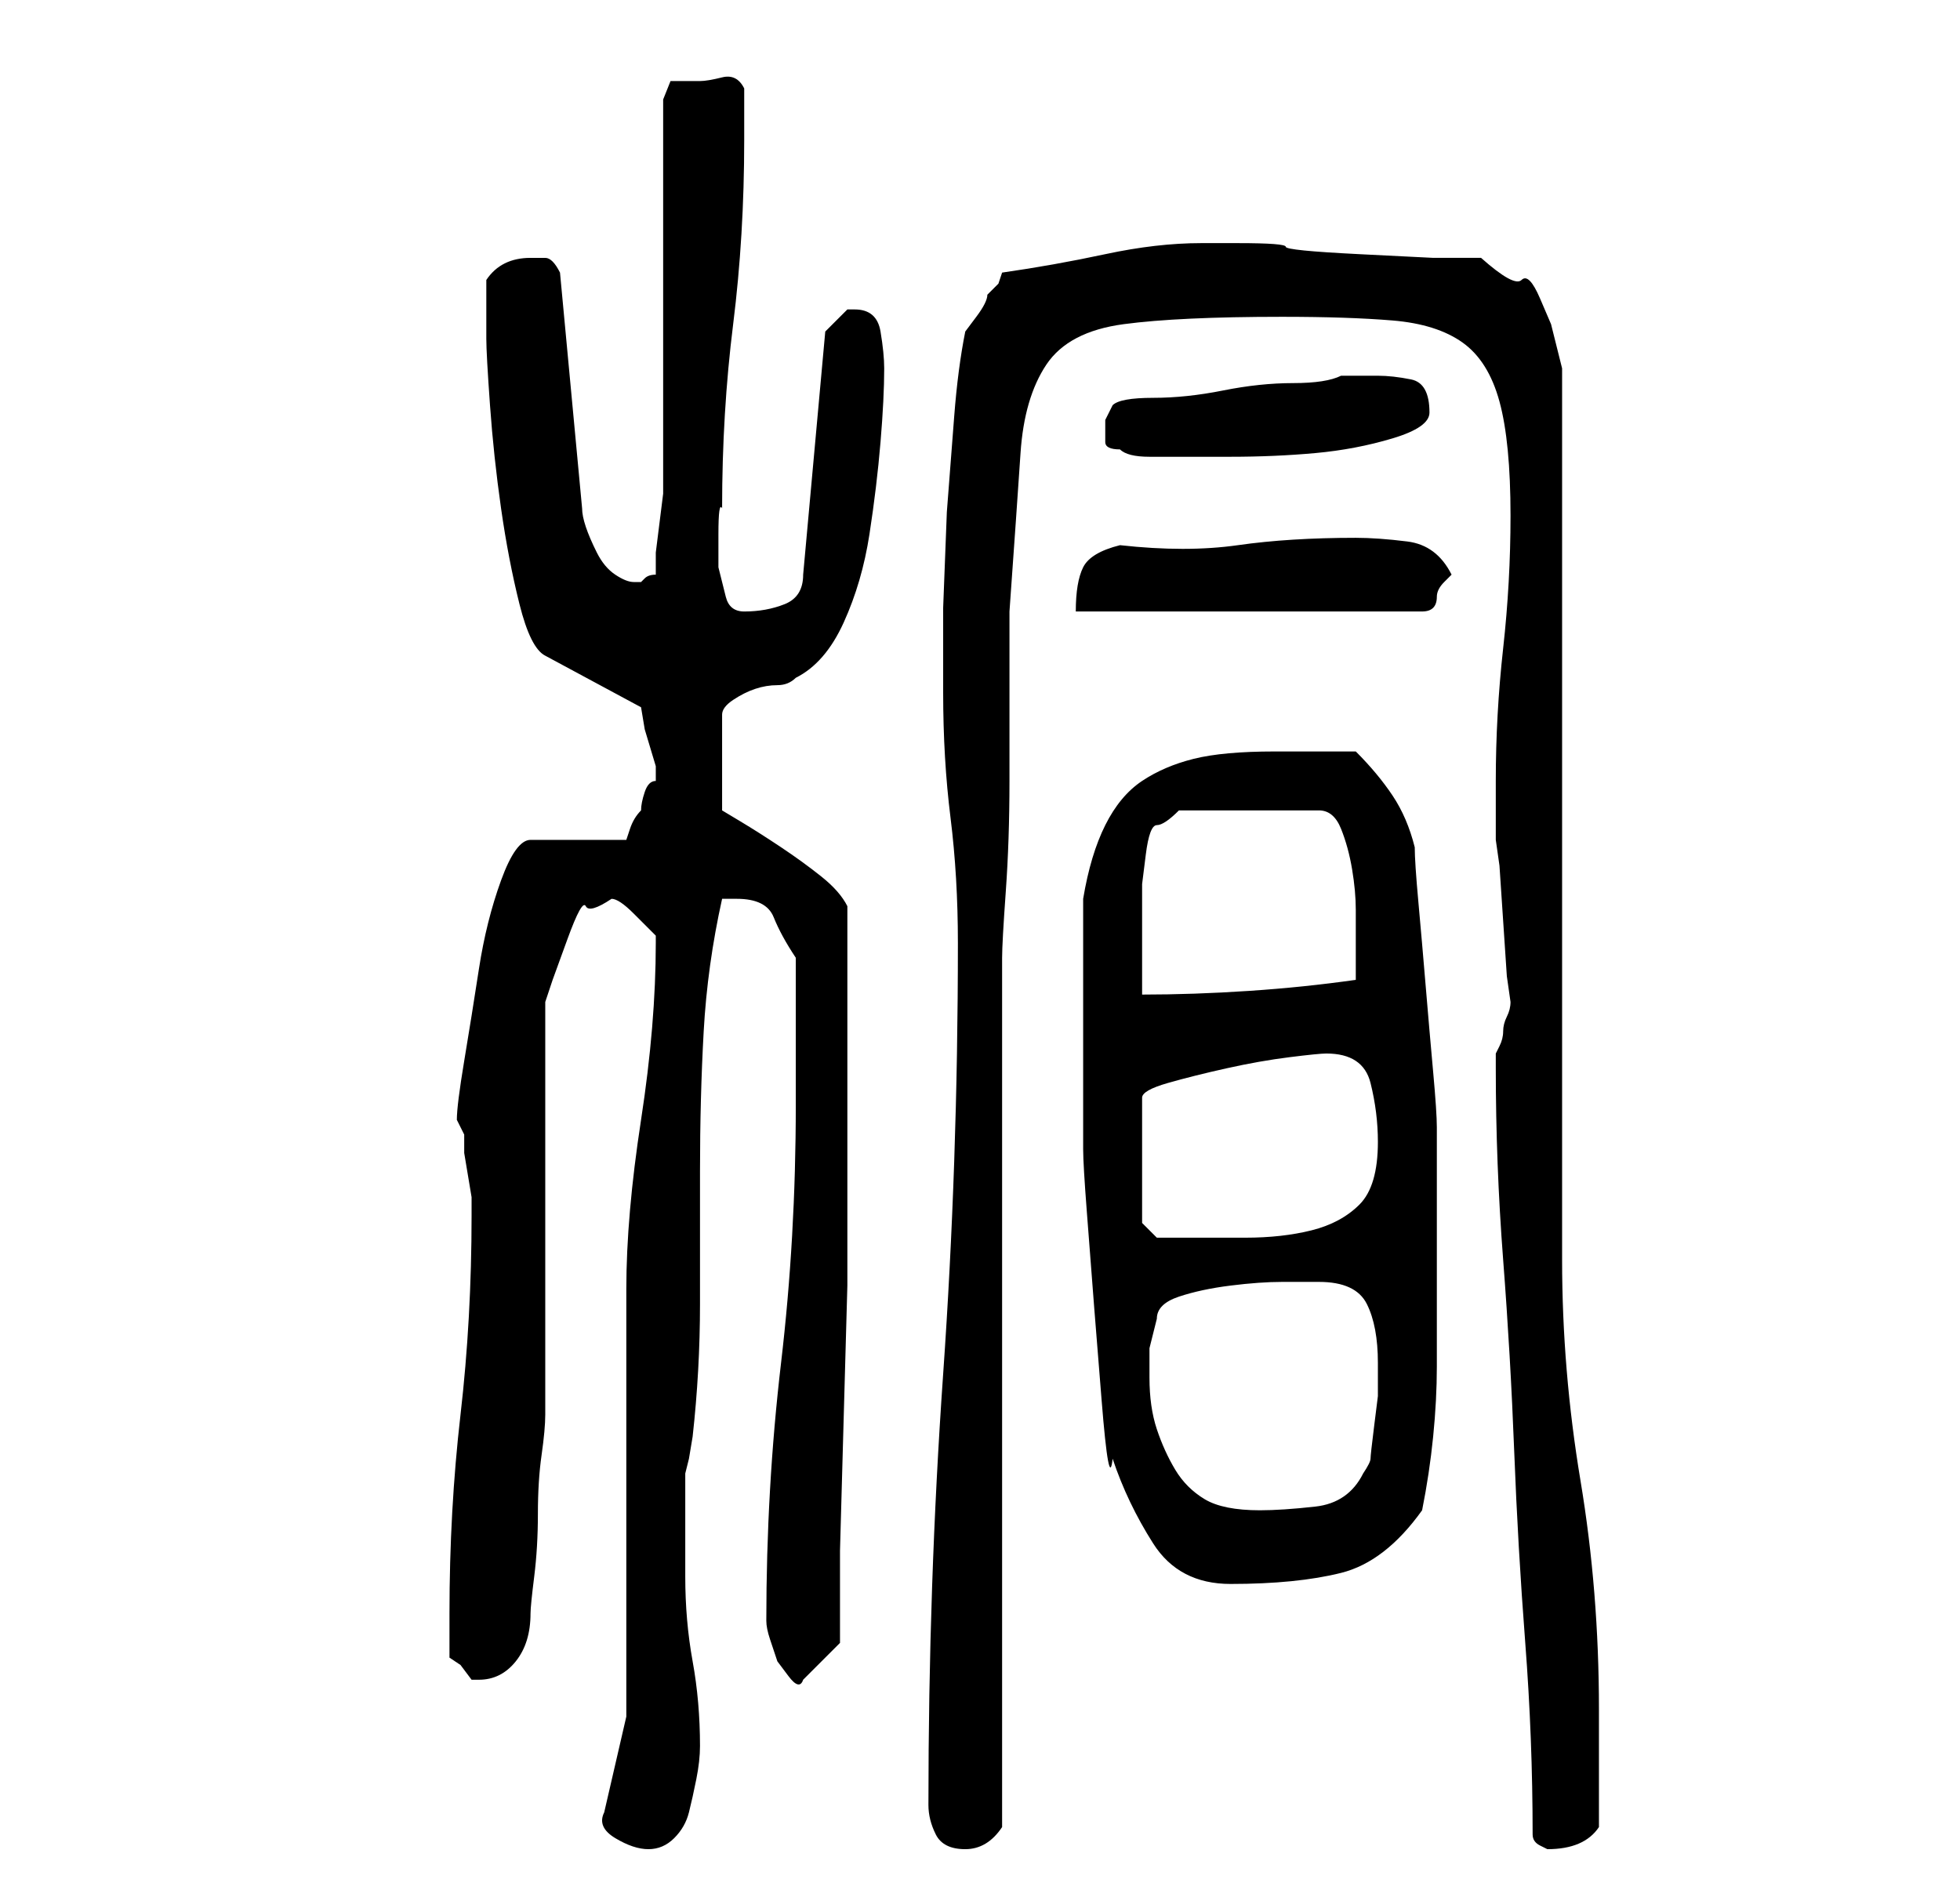 <?xml version="1.0" standalone="no"?>
<!DOCTYPE svg PUBLIC "-//W3C//DTD SVG 1.1//EN" "http://www.w3.org/Graphics/SVG/1.1/DTD/svg11.dtd" >
<svg xmlns="http://www.w3.org/2000/svg" xmlns:xlink="http://www.w3.org/1999/xlink" version="1.1" viewBox="-10 0 266 256">
   <path fill="currentColor"
d="M72 246q-1 2 1.5 3.5t4.5 1.5t3.5 -1.5t2 -3.5t1 -4.5t0.5 -4.5q0 -6 -1 -11.5t-1 -11.5v-3v-4v-4v-3l0.5 -2t0.5 -3q1 -9 1 -18v-18q0 -10 0.5 -19t2.5 -18h1h1q4 0 5 2.5t3 5.5v20q0 18 -2 35t-2 35q0 1 0.5 2.5l1 3t1.5 2t2 0.5l2.5 -2.5l2.5 -2.5v-12.5t0.5 -18
t0.5 -18v-12.5v-19v-20q-1 -2 -3.5 -4t-5.5 -4t-5.5 -3.5l-2.5 -1.5v-13q0 -1 1.5 -2t3 -1.5t3 -0.5t2.5 -1q4 -2 6.5 -7.5t3.5 -12t1.5 -12.5t0.5 -10q0 -2 -0.5 -5t-3.5 -3h-1l-1.5 1.5l-1.5 1.5l-3 33q0 3 -2.5 4t-5.5 1q-2 0 -2.5 -2l-1 -4t0 -4.5t0.5 -3.5
q0 -13 1.5 -25t1.5 -25v-7q-1 -2 -3 -1.5t-3 0.5h-2h-2l-1 2.5t0 3.5v9.5v14.5v14v10v2t-0.5 4t-0.5 4v3q-1 0 -1.5 0.5l-0.5 0.5h-1q-1 0 -2.5 -1t-2.5 -3t-1.5 -3.5t-0.5 -2.5l-3 -32q-1 -2 -2 -2h-2q-4 0 -6 3v8q0 2 0.5 9t1.5 14t2.5 13t3.5 7l13 7l0.5 3t1.5 5v1v1
q-1 0 -1.5 1.5t-0.5 2.5q-1 1 -1.5 2.5l-0.5 1.5h-13q-2 0 -4 5.5t-3 12t-2 12.5t-1 8l0.5 1l0.5 1v2.5t0.5 3t0.5 3v1.5v1q0 14 -1.5 27t-1.5 27v6l1.5 1t1.5 2h1q3 0 5 -2.5t2 -6.5q0 -1 0.5 -5t0.5 -8.5t0.5 -8t0.5 -5.5v-11v-17v-16v-12l1 -3t2 -5.5t2.5 -4.5t3.5 -1
q1 0 3 2l3 3v1q0 11 -2 24t-2 23v58zM116 245q0 2 1 4t4 2t5 -3v-14v-21v-24v-25v-20.5v-13.5q0 -2 0.5 -9t0.5 -15v-15v-8q1 -14 1.5 -21.5t3.5 -12t10.5 -5.5t21.5 -1q9 0 15 0.5t9.5 3t5 8t1.5 15.5q0 9 -1 18t-1 18v8l0.5 3.5t0.5 7.5t0.5 7.5l0.5 3.5q0 1 -0.5 2
t-0.5 2t-0.5 2l-0.5 1v2q0 13 1 26t1.5 26t1.5 26t1 26q0 1 1 1.5l1 0.5q5 0 7 -3v-3v-5.5v-4.5v-3q0 -16 -2.5 -31t-2.5 -30v-121l-1.5 -6t-1.5 -3.5t-2.5 -2.5t-5.5 -3h-6.5t-10 -0.5t-10 -1t-6.5 -0.5h-5q-6 0 -13 1.5t-14 2.5l-0.5 1.5t-1.5 1.5q0 1 -1.5 3l-1.5 2
q-1 5 -1.5 11.5l-1 13t-0.5 13v11.5q0 9 1 17t1 17q0 30 -2 58.5t-2 58.5zM141 198q2 6 5.5 11.5t10.5 5.5q9 0 15 -1.5t11 -8.5q1 -5 1.5 -10t0.5 -9.5v-8.5v-10v-14q0 -2 -0.5 -7.5t-1 -11.5t-1 -11.5t-0.5 -7.5q-1 -4 -3 -7t-5 -6h-11q-7 0 -11 1t-7 3t-5 6t-3 10v3.5
v4.5v6v3v4v6v4.5v2.5q0 2 0.5 8.5l1 13t1 12.5t1.5 8zM146 187v-4t1 -4q0 -2 3 -3t7 -1.5t7 -0.5h5q5 0 6.5 3t1.5 8v1v1v2.5t-0.5 4t-0.5 4.5t-1 2q-2 4 -6.5 4.5t-7.5 0.5q-5 0 -7.5 -1.5t-4 -4t-2.5 -5.5t-1 -7zM170 143q5 0 6 4t1 8q0 6 -2.5 8.5t-6.5 3.5t-9 1h-9h-3
t-2 -2v-17q0 -1 3.5 -2t8 -2t8.5 -1.5t5 -0.5zM174 127v2.5v3.5q-7 1 -14.5 1.5t-14.5 0.5v-3v-4v-3.5v-2.5v-2t0.5 -4t1.5 -4t3 -2h19q2 0 3 2.5t1.5 5.5t0.5 5.5v3.5zM142 74q-4 1 -5 3t-1 6h47q1 0 1.5 -0.5t0.5 -1.5t1 -2l1 -1q-2 -4 -6 -4.5t-7 -0.5q-9 0 -16 1t-16 0z
M140 57v3q0 1 2 1q1 1 4 1h4h7q6 0 11.5 -0.5t10.5 -2t5 -3.5q0 -4 -2.5 -4.5t-4.5 -0.5h-5q-2 1 -6.5 1t-9.5 1t-9.5 1t-5.5 1l-0.5 1z" />
</svg>
